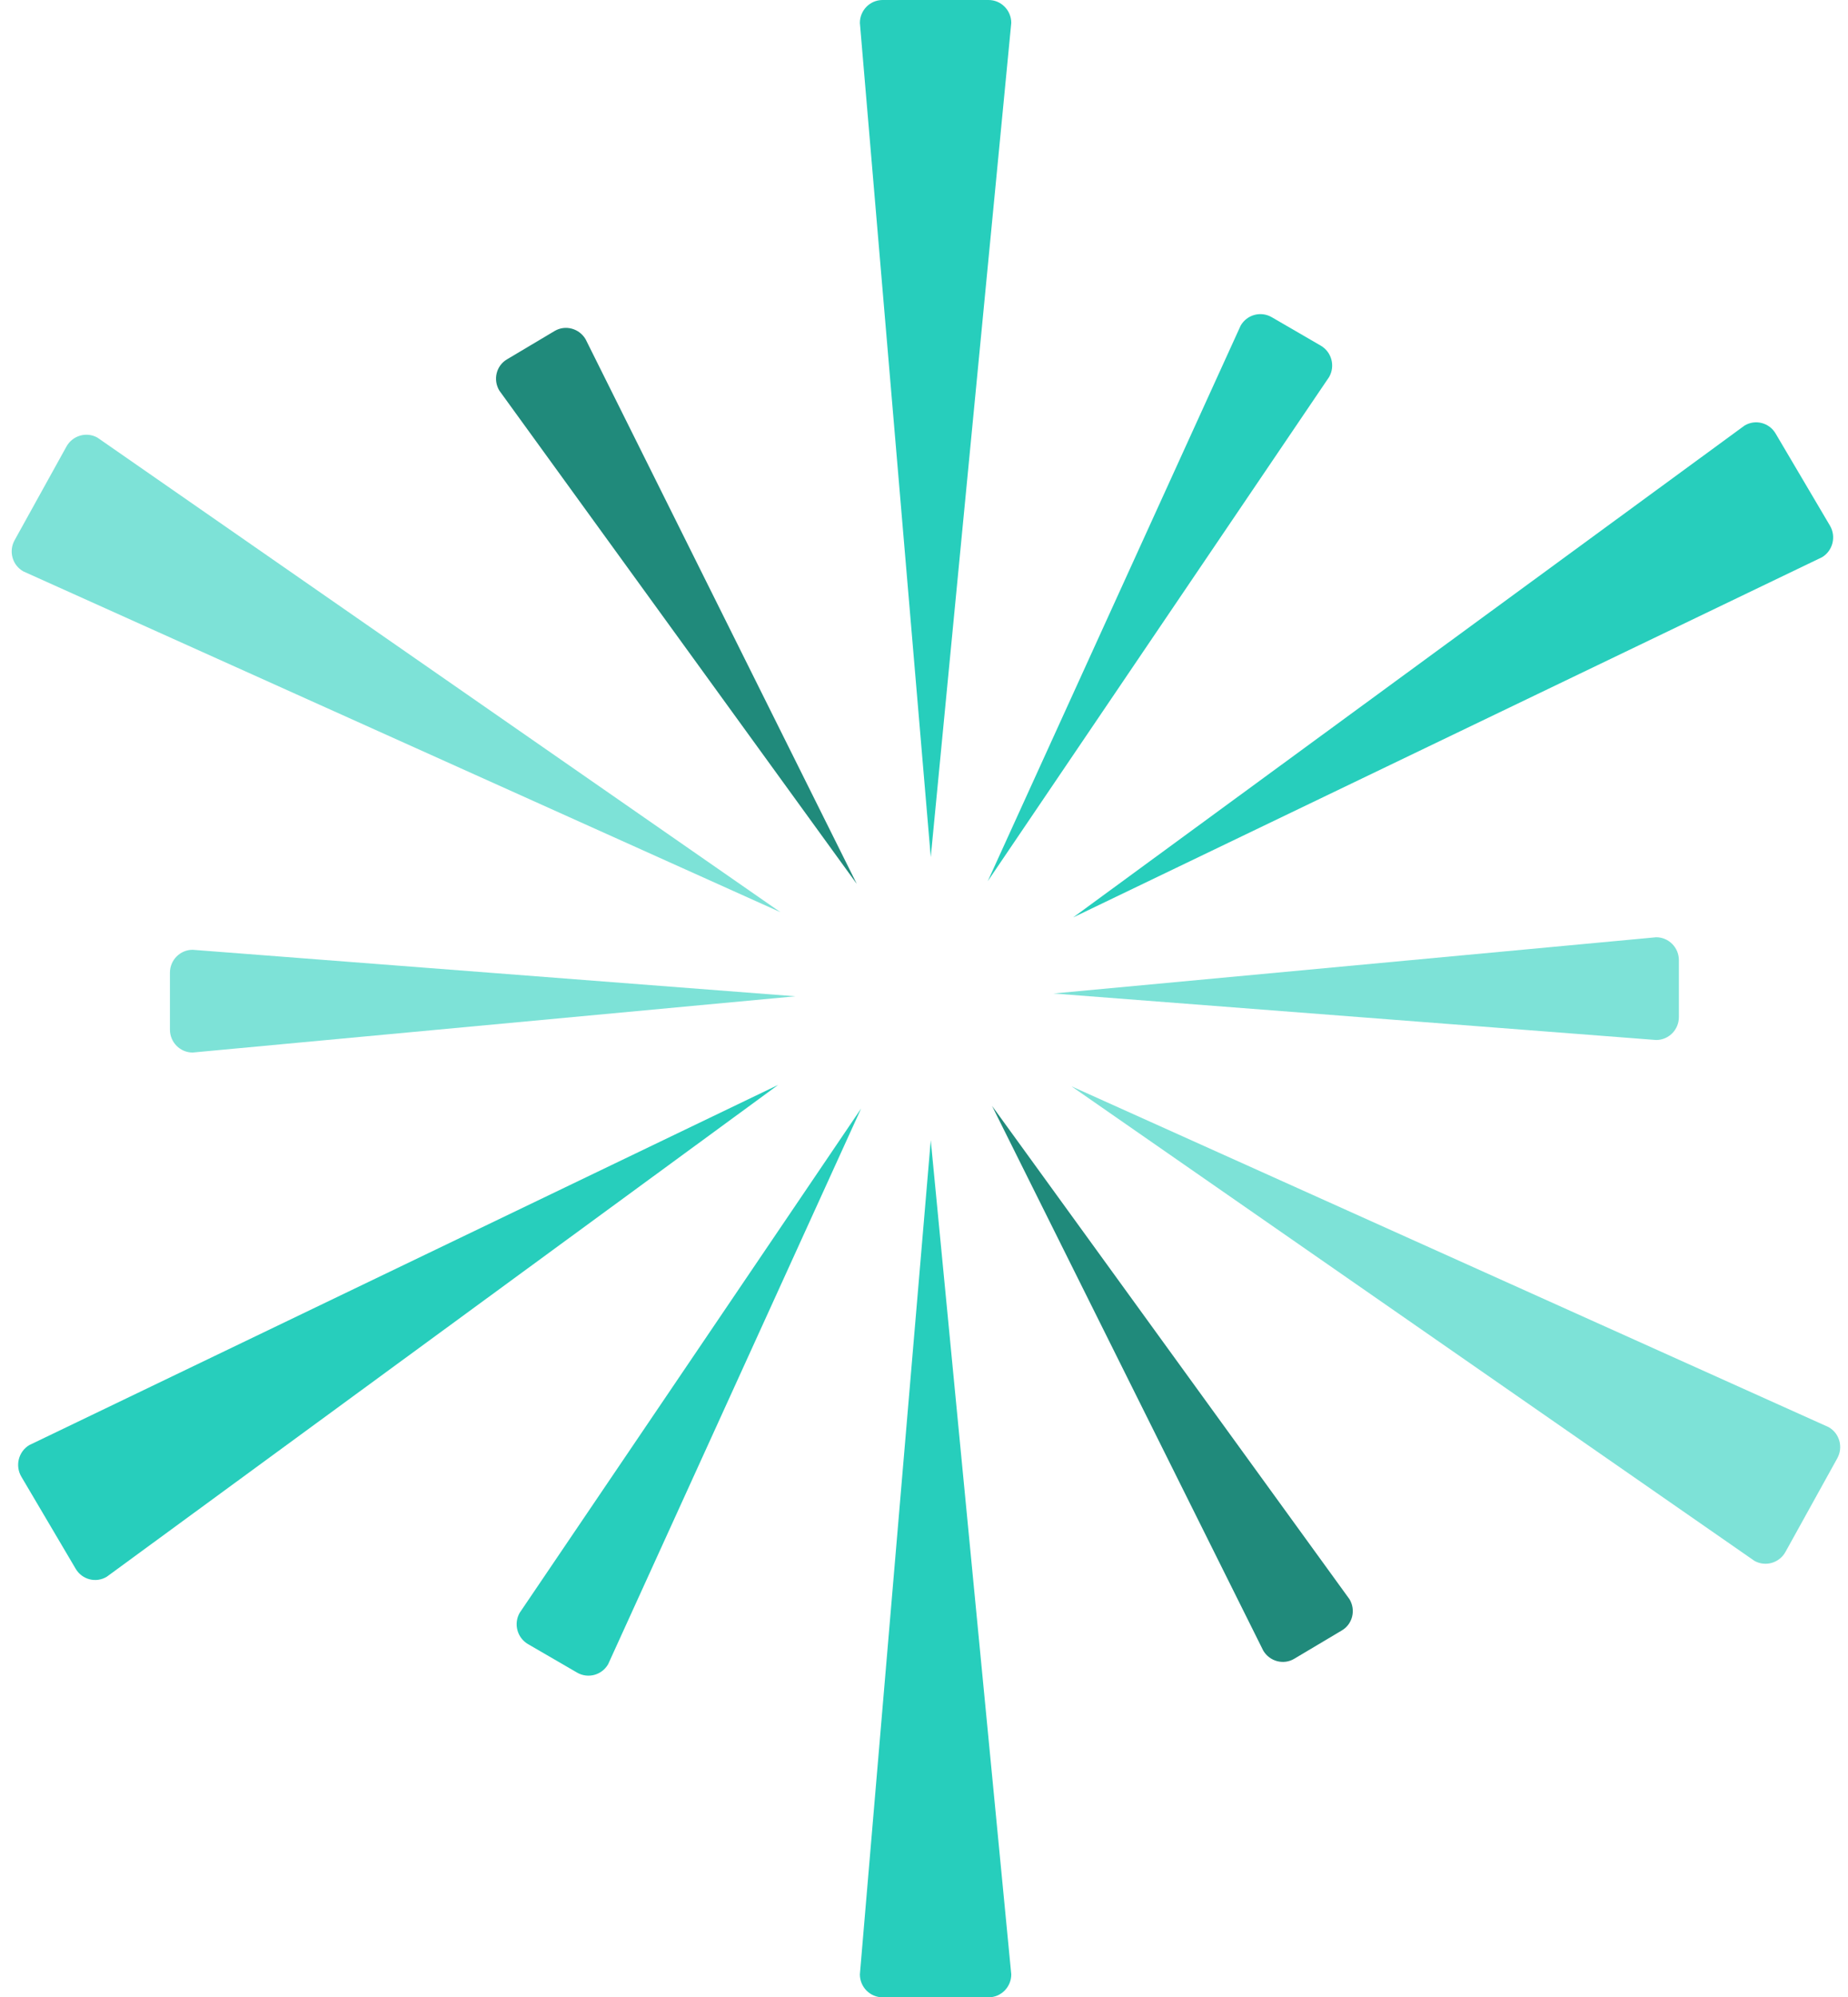 <?xml version="1.0" standalone="no"?><!-- Generator: Adobe Fireworks CS6, Export SVG Extension by Aaron Beall (http://fireworks.abeall.com) . Version: 0.6.0  --><!DOCTYPE svg PUBLIC "-//W3C//DTD SVG 1.1//EN" "http://www.w3.org/Graphics/SVG/1.1/DTD/svg11.dtd"><svg id="" viewBox="0 0 474 512" style="background-color:#ffffff00" version="1.1"	xmlns="http://www.w3.org/2000/svg" xmlns:xlink="http://www.w3.org/1999/xlink" xml:space="preserve"	x="0px" y="0px" width="474px" height="512px">	<g id="Layer%201">		<path d="M 238.734 292.296 L 259.384 506.122 C 259.384 509.368 256.777 512 253.56 512 L 226.378 512 C 223.161 512 220.554 509.368 220.554 506.122 L 238.734 292.296 Z" fill="#27cebc"/>		<path d="M 238.734 219.704 L 259.384 5.878 C 259.384 2.632 256.777 0 253.56 0 L 226.378 0 C 223.161 0 220.554 2.632 220.554 5.878 L 238.734 219.704 Z" fill="#27cebc"/>		<path d="M 200.183 233.837 L 24.983 112.174 C 22.17 110.604 18.613 111.635 17.04 114.476 L 3.744 138.487 C 2.17 141.329 3.175 144.905 5.989 146.476 L 200.183 233.837 Z" fill="#7de2d7"/>		<path d="M 274.817 278.466 L 450.017 400.129 C 452.831 401.699 456.387 400.668 457.96 397.827 L 471.256 373.816 C 472.83 370.974 471.825 367.398 469.011 365.827 L 274.817 278.466 Z" fill="#7de2d7"/>		<path d="M 199.592 278.109 L 7.483 370.456 C 4.728 372.13 3.83 375.753 5.48 378.547 L 19.417 402.158 C 21.066 404.952 24.638 405.86 27.393 404.185 L 199.592 278.109 Z" fill="#27cebc"/>		<path d="M 275.254 235.176 L 467.363 142.829 C 470.118 141.155 471.015 137.532 469.366 134.738 L 455.429 111.127 C 453.779 108.333 450.208 107.425 447.452 109.099 L 275.254 235.176 Z" fill="#27cebc"/>		<path d="M 204.003 255.396 L 49.411 269.812 C 46.194 269.812 43.587 267.18 43.587 263.934 L 43.587 249.351 C 43.587 246.105 46.194 243.473 49.411 243.473 L 204.003 255.396 Z" fill="#7de2d7"/>		<path d="M 270.206 254.677 L 424.798 240.261 C 428.015 240.261 430.623 242.893 430.623 246.139 L 430.623 260.722 C 430.623 263.968 428.015 266.6 424.798 266.6 L 270.206 254.677 Z" fill="#7de2d7"/>		<path d="M 220.863 284.171 L 155.989 426.604 C 154.381 429.418 150.809 430.383 148.012 428.76 L 135.447 421.469 C 132.649 419.845 131.686 416.248 133.294 413.435 L 220.863 284.171 Z" fill="#27cebc"/>		<path d="M 253.346 225.902 L 318.22 83.469 C 319.828 80.655 323.399 79.69 326.197 81.313 L 338.763 88.604 C 341.56 90.228 342.524 93.824 340.915 96.638 L 253.346 225.902 Z" fill="#27cebc"/>		<path d="M 219.762 226.591 L 128.066 100.114 C 126.41 97.332 127.279 93.761 130.006 92.138 L 142.258 84.846 C 144.985 83.223 148.538 84.162 150.194 86.944 L 219.762 226.591 Z" fill="#208a7b"/>		<path d="M 254.447 283.482 L 346.142 409.959 C 347.799 412.741 346.931 416.312 344.203 417.935 L 331.952 425.226 C 329.224 426.85 325.671 425.911 324.015 423.129 L 254.447 283.482 Z" fill="#208a7b"/>	</g></svg>